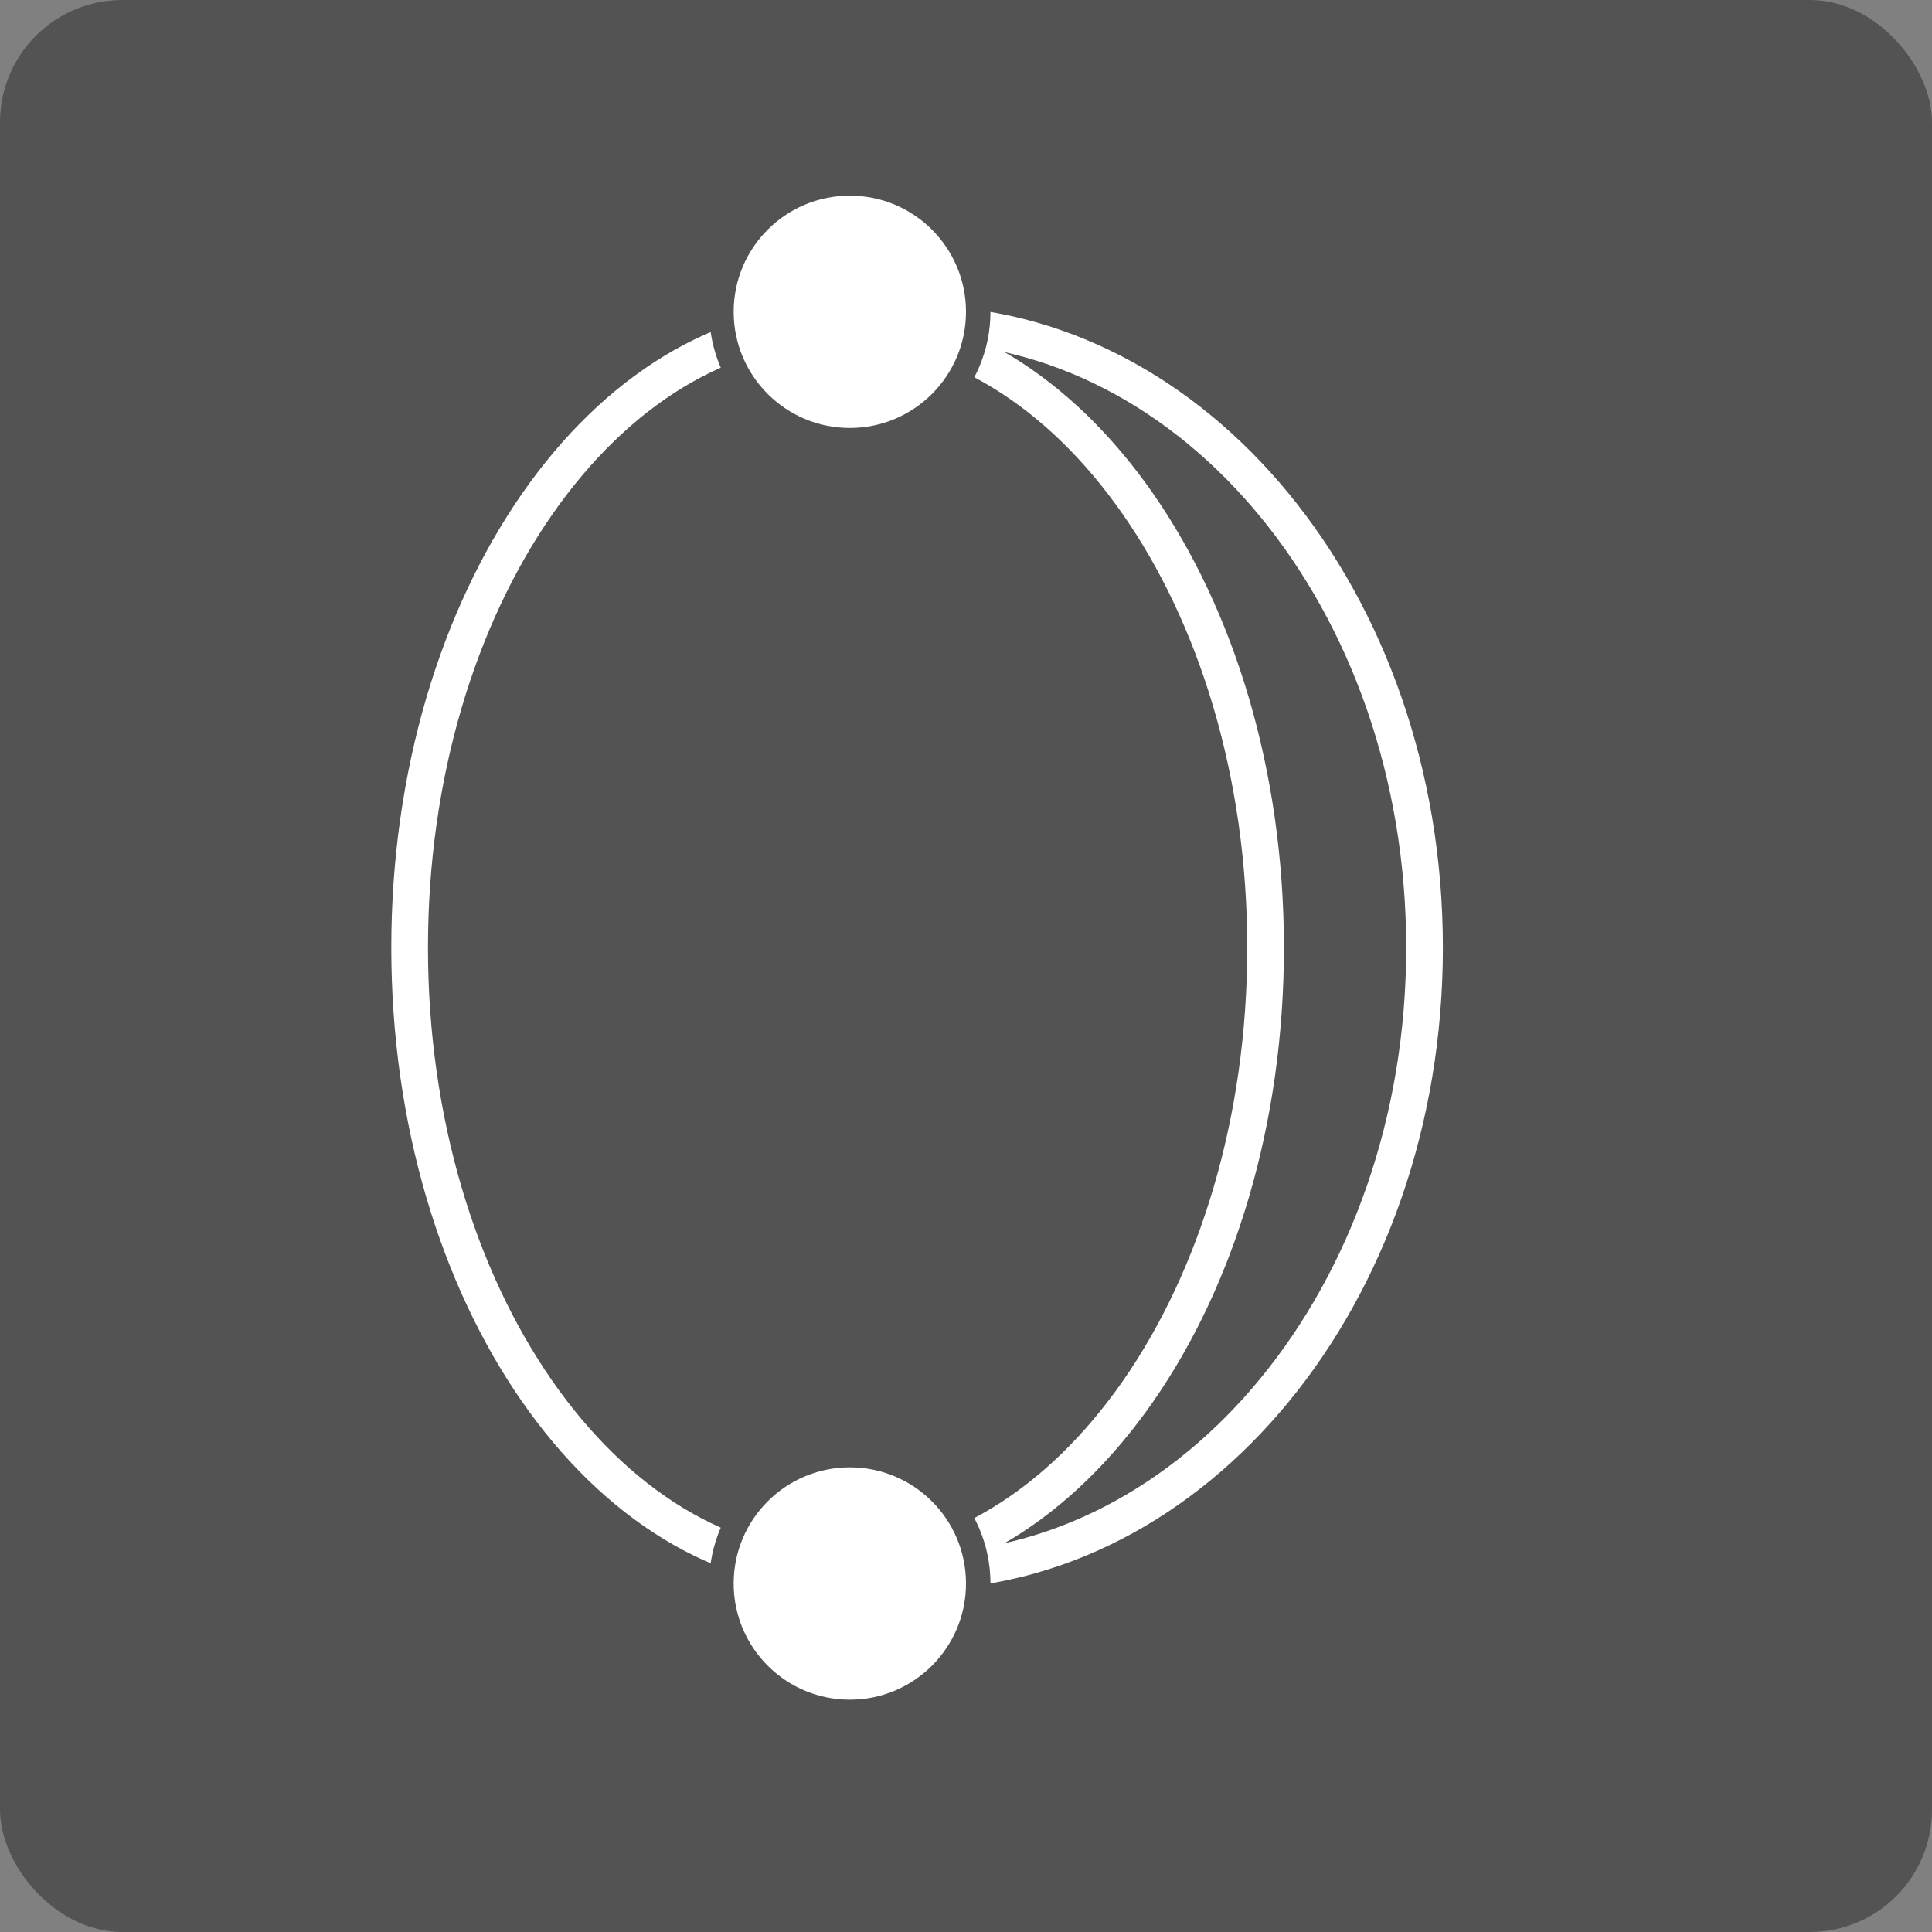<svg width="158" height="158" viewBox="0 0 158 158" fill="none" xmlns="http://www.w3.org/2000/svg">
<rect x="0" y="0" width="158" height="158" fill="#808080" stroke="none"/>
<rect x="158" y="158" width="158" height="158" rx="10" transform="rotate(180 158 158)" fill="#535353"/>
<path d="M33.5 77.5C33.5 49.04 52.346 26.5 75 26.5C97.654 26.5 116.5 49.04 116.5 77.5C116.5 105.96 97.654 128.5 75 128.5C52.346 128.5 33.5 105.96 33.5 77.5Z" stroke="white" stroke-width="3"/>
<rect x="71" y="138" width="64" height="113" transform="rotate(180 71 138)" fill="#535353"/>
<path d="M33.5 77.5C33.5 63.27 37.512 50.453 43.922 41.233C50.336 32.008 59.049 26.5 68.5 26.5C77.951 26.5 86.664 32.008 93.078 41.233C99.488 50.453 103.5 63.27 103.5 77.5C103.5 91.73 99.488 104.547 93.078 113.767C86.664 122.992 77.951 128.5 68.5 128.5C59.049 128.5 50.336 122.992 43.922 113.767C37.512 104.547 33.5 91.73 33.5 77.5Z" stroke="white" stroke-width="3"/>
<circle cx="69.5" cy="25.5" r="10.5" transform="rotate(180 69.5 25.5)" fill="white" stroke="#535353" stroke-width="2"/>
<circle cx="69.5" cy="129.5" r="10.5" transform="rotate(180 69.5 129.5)" fill="white" stroke="#535353" stroke-width="2"/>
</svg>
